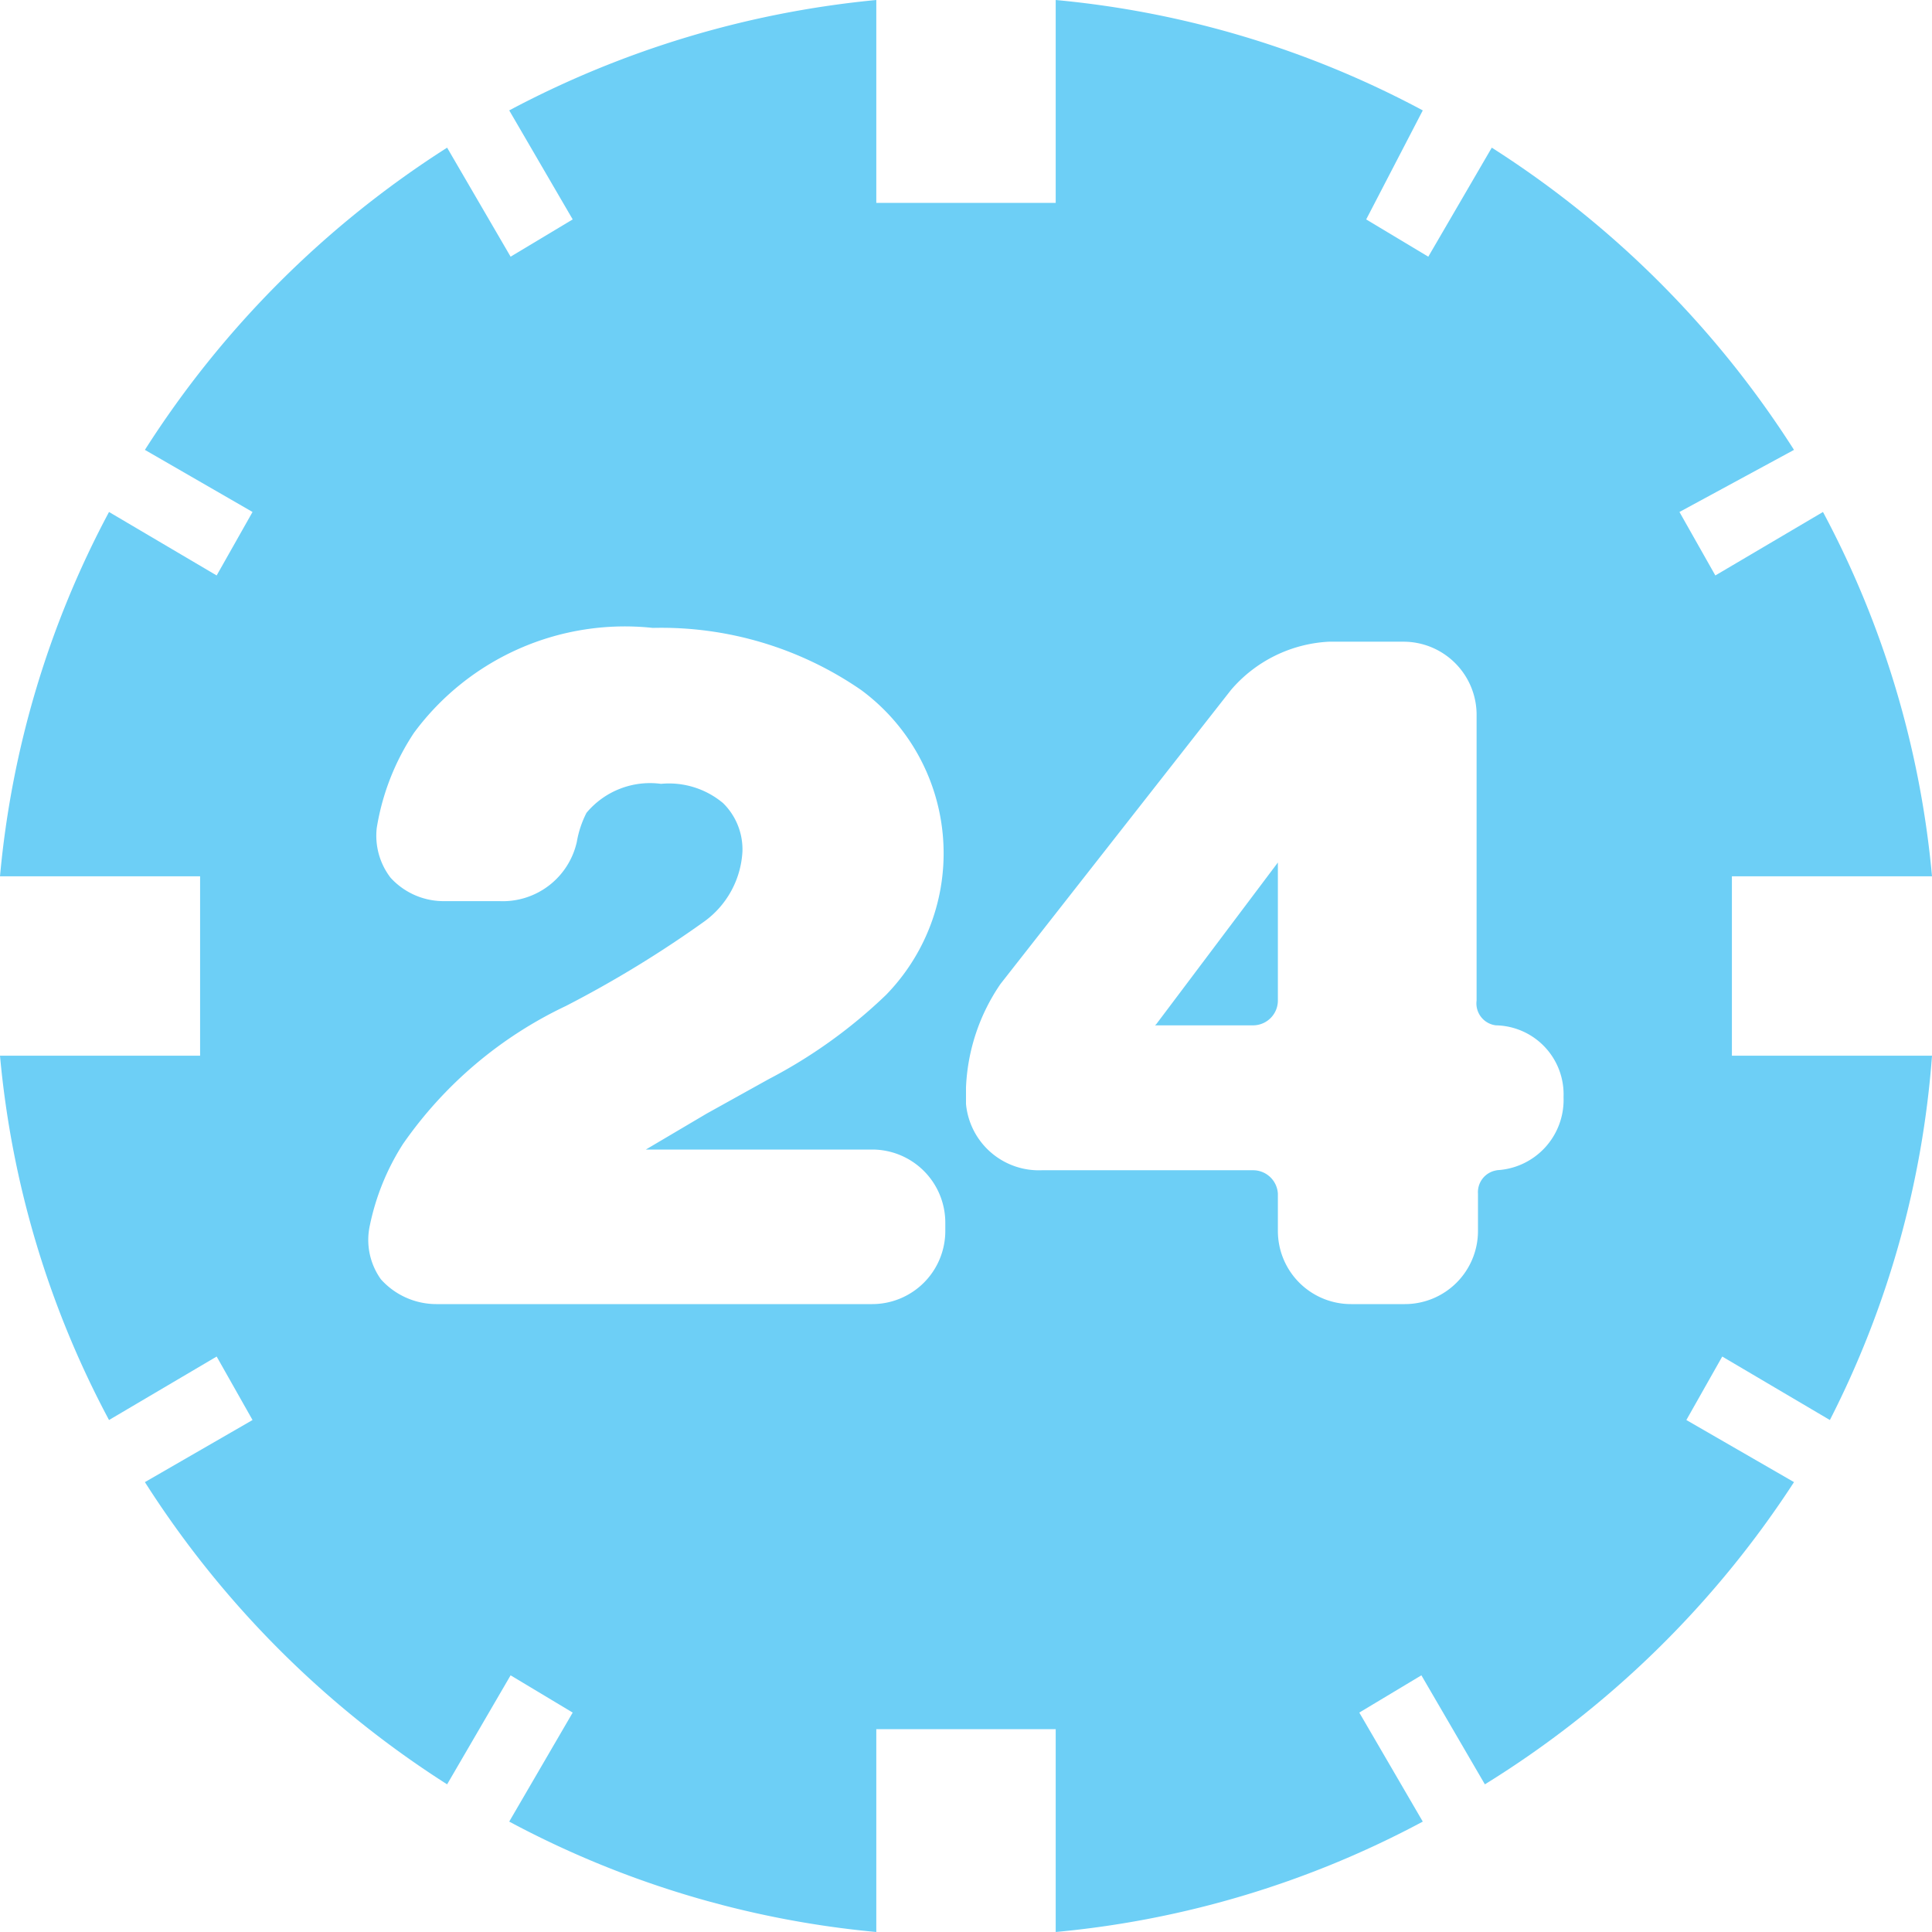 <svg id="Capa_1" data-name="Capa 1" xmlns="http://www.w3.org/2000/svg" viewBox="0 0 14 14">
  <defs>
    <style>.cls-1 {
      fill: #6dcff6;
    }</style>
  </defs>
  <title>1</title>
  <path class="cls-1"
        d="M12.55,6.35H14a6.93,6.93,0,0,0-.79-2.64l-.78.46-.26-.46L13,3.26a7.15,7.15,0,0,0-2.19-2.19l-.46.79-.45-.27L10.31.8A7,7,0,0,0,7.65,0V1.47H6.35V0A7.1,7.1,0,0,0,3.69.8l.46.79-.45.27-.46-.79A7.15,7.15,0,0,0,1.05,3.26l.78.45-.26.46L.79,3.71A6.93,6.93,0,0,0,0,6.35H1.45v1.3H0a6.93,6.93,0,0,0,.79,2.64l.78-.46.26.46-.78.45a7.15,7.15,0,0,0,2.19,2.19l.46-.79.45.27-.46.79a7,7,0,0,0,2.66.8V12.53h1.3V14a7,7,0,0,0,2.66-.8l-.46-.79.45-.27.46.79A7.15,7.15,0,0,0,13,10.74l-.78-.45.26-.46.78.46A6.93,6.93,0,0,0,14,7.65H12.55V6.35ZM6.85,8.92a.53.53,0,0,1-.53.53H3.16a.54.54,0,0,1-.4-.18.49.49,0,0,1-.08-.39,1.75,1.75,0,0,1,.24-.59,3,3,0,0,1,1.18-1,8.08,8.08,0,0,0,1-.61.67.67,0,0,0,.28-.51.47.47,0,0,0-.14-.35.61.61,0,0,0-.45-.14.6.6,0,0,0-.54.21.73.73,0,0,0-.07.21.55.55,0,0,1-.56.43H3.22a.52.52,0,0,1-.39-.17A.5.5,0,0,1,2.73,6,1.75,1.75,0,0,1,3,5.31a1.9,1.9,0,0,1,1.73-.76A2.55,2.55,0,0,1,6.24,5a1.47,1.47,0,0,1,.18,2.21,3.67,3.67,0,0,1-.85.61l-.45.25-.44.26H6.32a.53.53,0,0,1,.53.53v.08Zm4-.44a.16.16,0,0,0-.14.17v.27a.53.53,0,0,1-.53.53H9.79a.53.53,0,0,1-.53-.53V8.65a.18.18,0,0,0-.18-.17H7.55A.53.53,0,0,1,7,8V7.88a1.43,1.43,0,0,1,.25-.75L8.92,5a1,1,0,0,1,.71-.35h.54a.53.53,0,0,1,.53.53V7.25a.16.16,0,0,0,.14.18.5.5,0,0,1,.49.52A.51.51,0,0,1,10.84,8.48Z"/>
  <path class="cls-1" d="M8.37,7.43h.71a.18.18,0,0,0,.18-.18v-1L8.38,7.42Z"/>
</svg>
